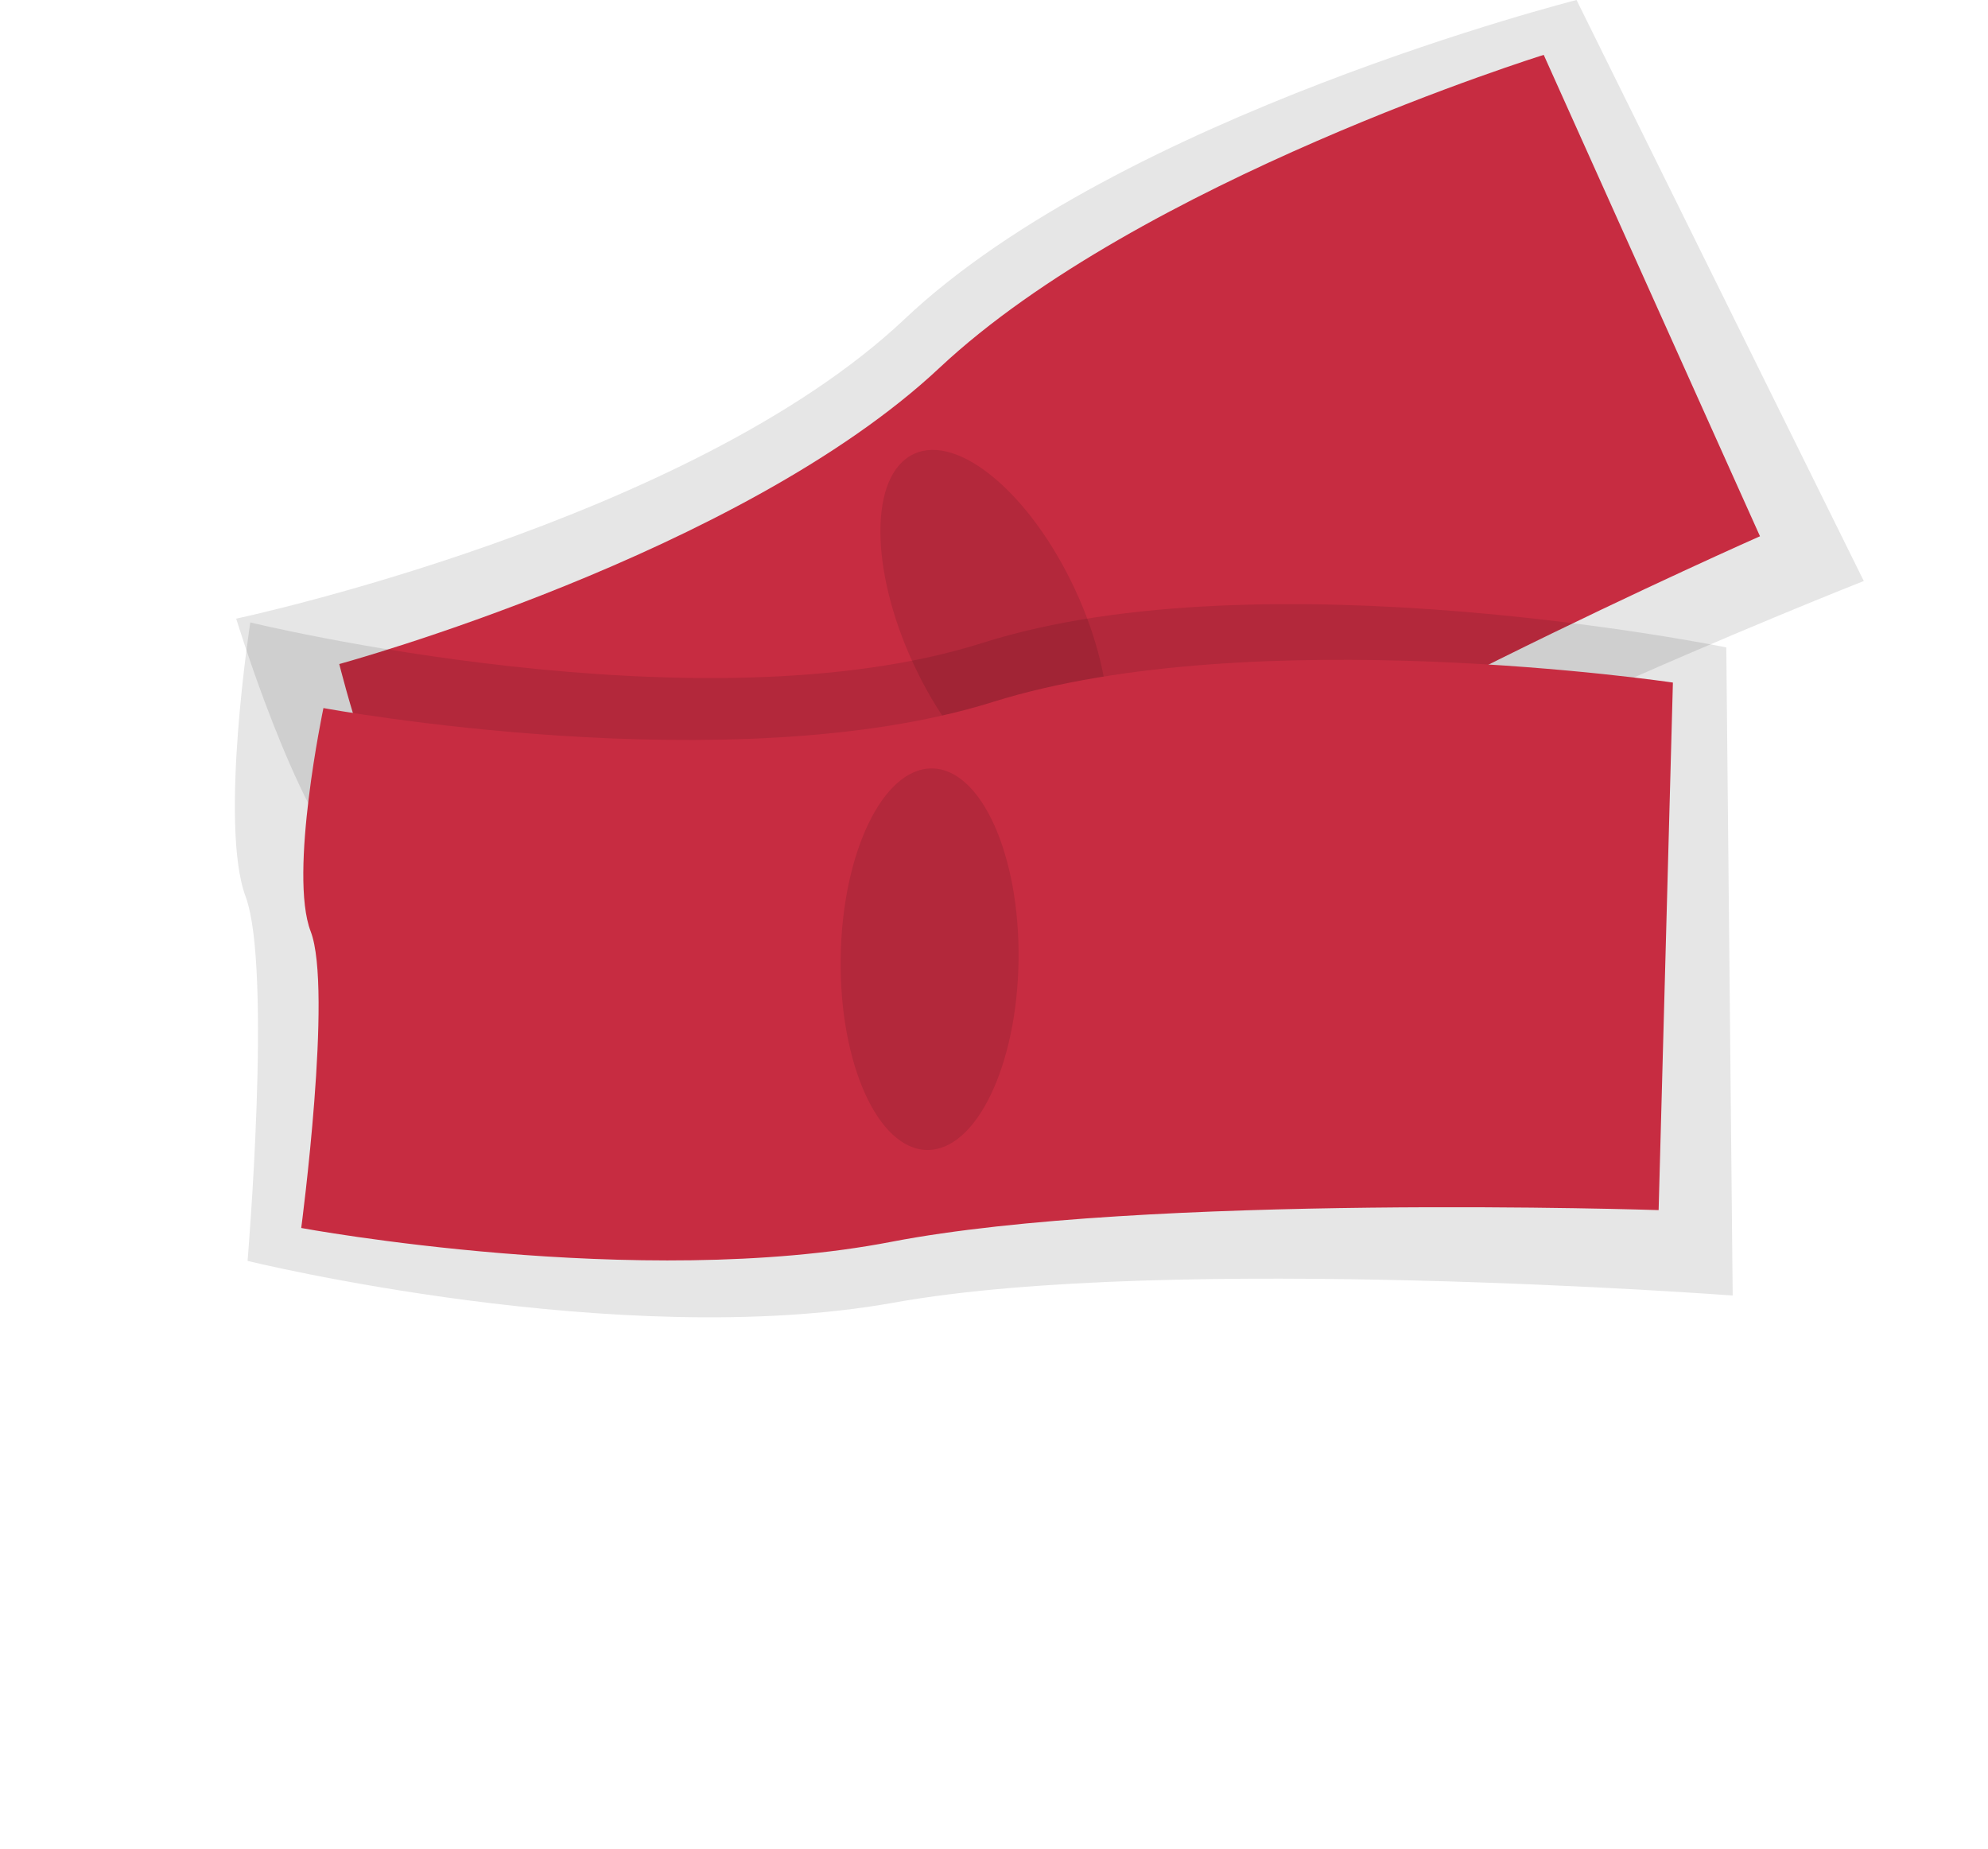 <svg width="186" height="173" viewBox="0 0 186 173" fill="none" xmlns="http://www.w3.org/2000/svg">
<path opacity="0.1" d="M22.099 57.877C22.099 57.877 27.683 76.212 32.846 81.171C38.009 86.131 47.814 111.792 47.814 111.792C47.814 111.792 82.847 104.368 103.986 89.039C125.124 73.71 174.379 54.356 174.379 54.356L147.504 0C147.504 0 104.791 10.811 84.647 29.84C64.504 48.869 22.099 57.877 22.099 57.877Z" fill="black"/>
<path d="M31.743 62.122C31.743 62.122 35.536 77.516 39.747 81.465C43.959 85.414 50.999 106.837 50.999 106.837C50.999 106.837 81.962 98.413 101.283 84.028C120.603 69.644 164.667 50.169 164.667 50.169L144.433 5.134C144.433 5.134 106.576 16.909 87.904 34.409C69.232 51.909 31.743 62.122 31.743 62.122Z" fill="#C72C41"/>
<path opacity="0.1" d="M100.569 74.832C104.735 72.892 104.739 64.075 100.578 55.139C96.417 46.203 89.666 40.531 85.499 42.471C81.332 44.412 81.328 53.229 85.49 62.165C89.651 71.101 96.402 76.773 100.569 74.832Z" fill="black"/>
<path opacity="0.1" d="M23.418 58.229C23.418 58.229 20.484 77.169 22.98 83.879C25.476 90.589 23.162 117.962 23.162 117.962C23.162 117.962 57.943 126.491 83.641 121.865C109.34 117.239 162.112 121.201 162.112 121.201L161.515 60.566C161.515 60.566 118.345 51.751 91.936 60.142C65.527 68.534 23.418 58.229 23.418 58.229Z" fill="black"/>
<path d="M30.261 66.241C30.261 66.241 26.991 81.754 29.069 87.141C31.148 92.527 28.184 114.882 28.184 114.882C28.184 114.882 59.732 120.743 83.383 116.178C107.034 111.613 155.183 113.21 155.183 113.21L156.519 63.857C156.519 63.857 117.304 58.02 92.885 65.673C68.465 73.326 30.261 66.241 30.261 66.241Z" fill="#C72C41"/>
<path opacity="0.1" d="M86.734 107.584C91.33 107.646 95.164 99.706 95.297 89.85C95.43 79.993 91.812 71.952 87.217 71.89C82.621 71.828 78.787 79.768 78.654 89.625C78.521 99.481 82.138 107.522 86.734 107.584Z" fill="black"/>
</svg>
